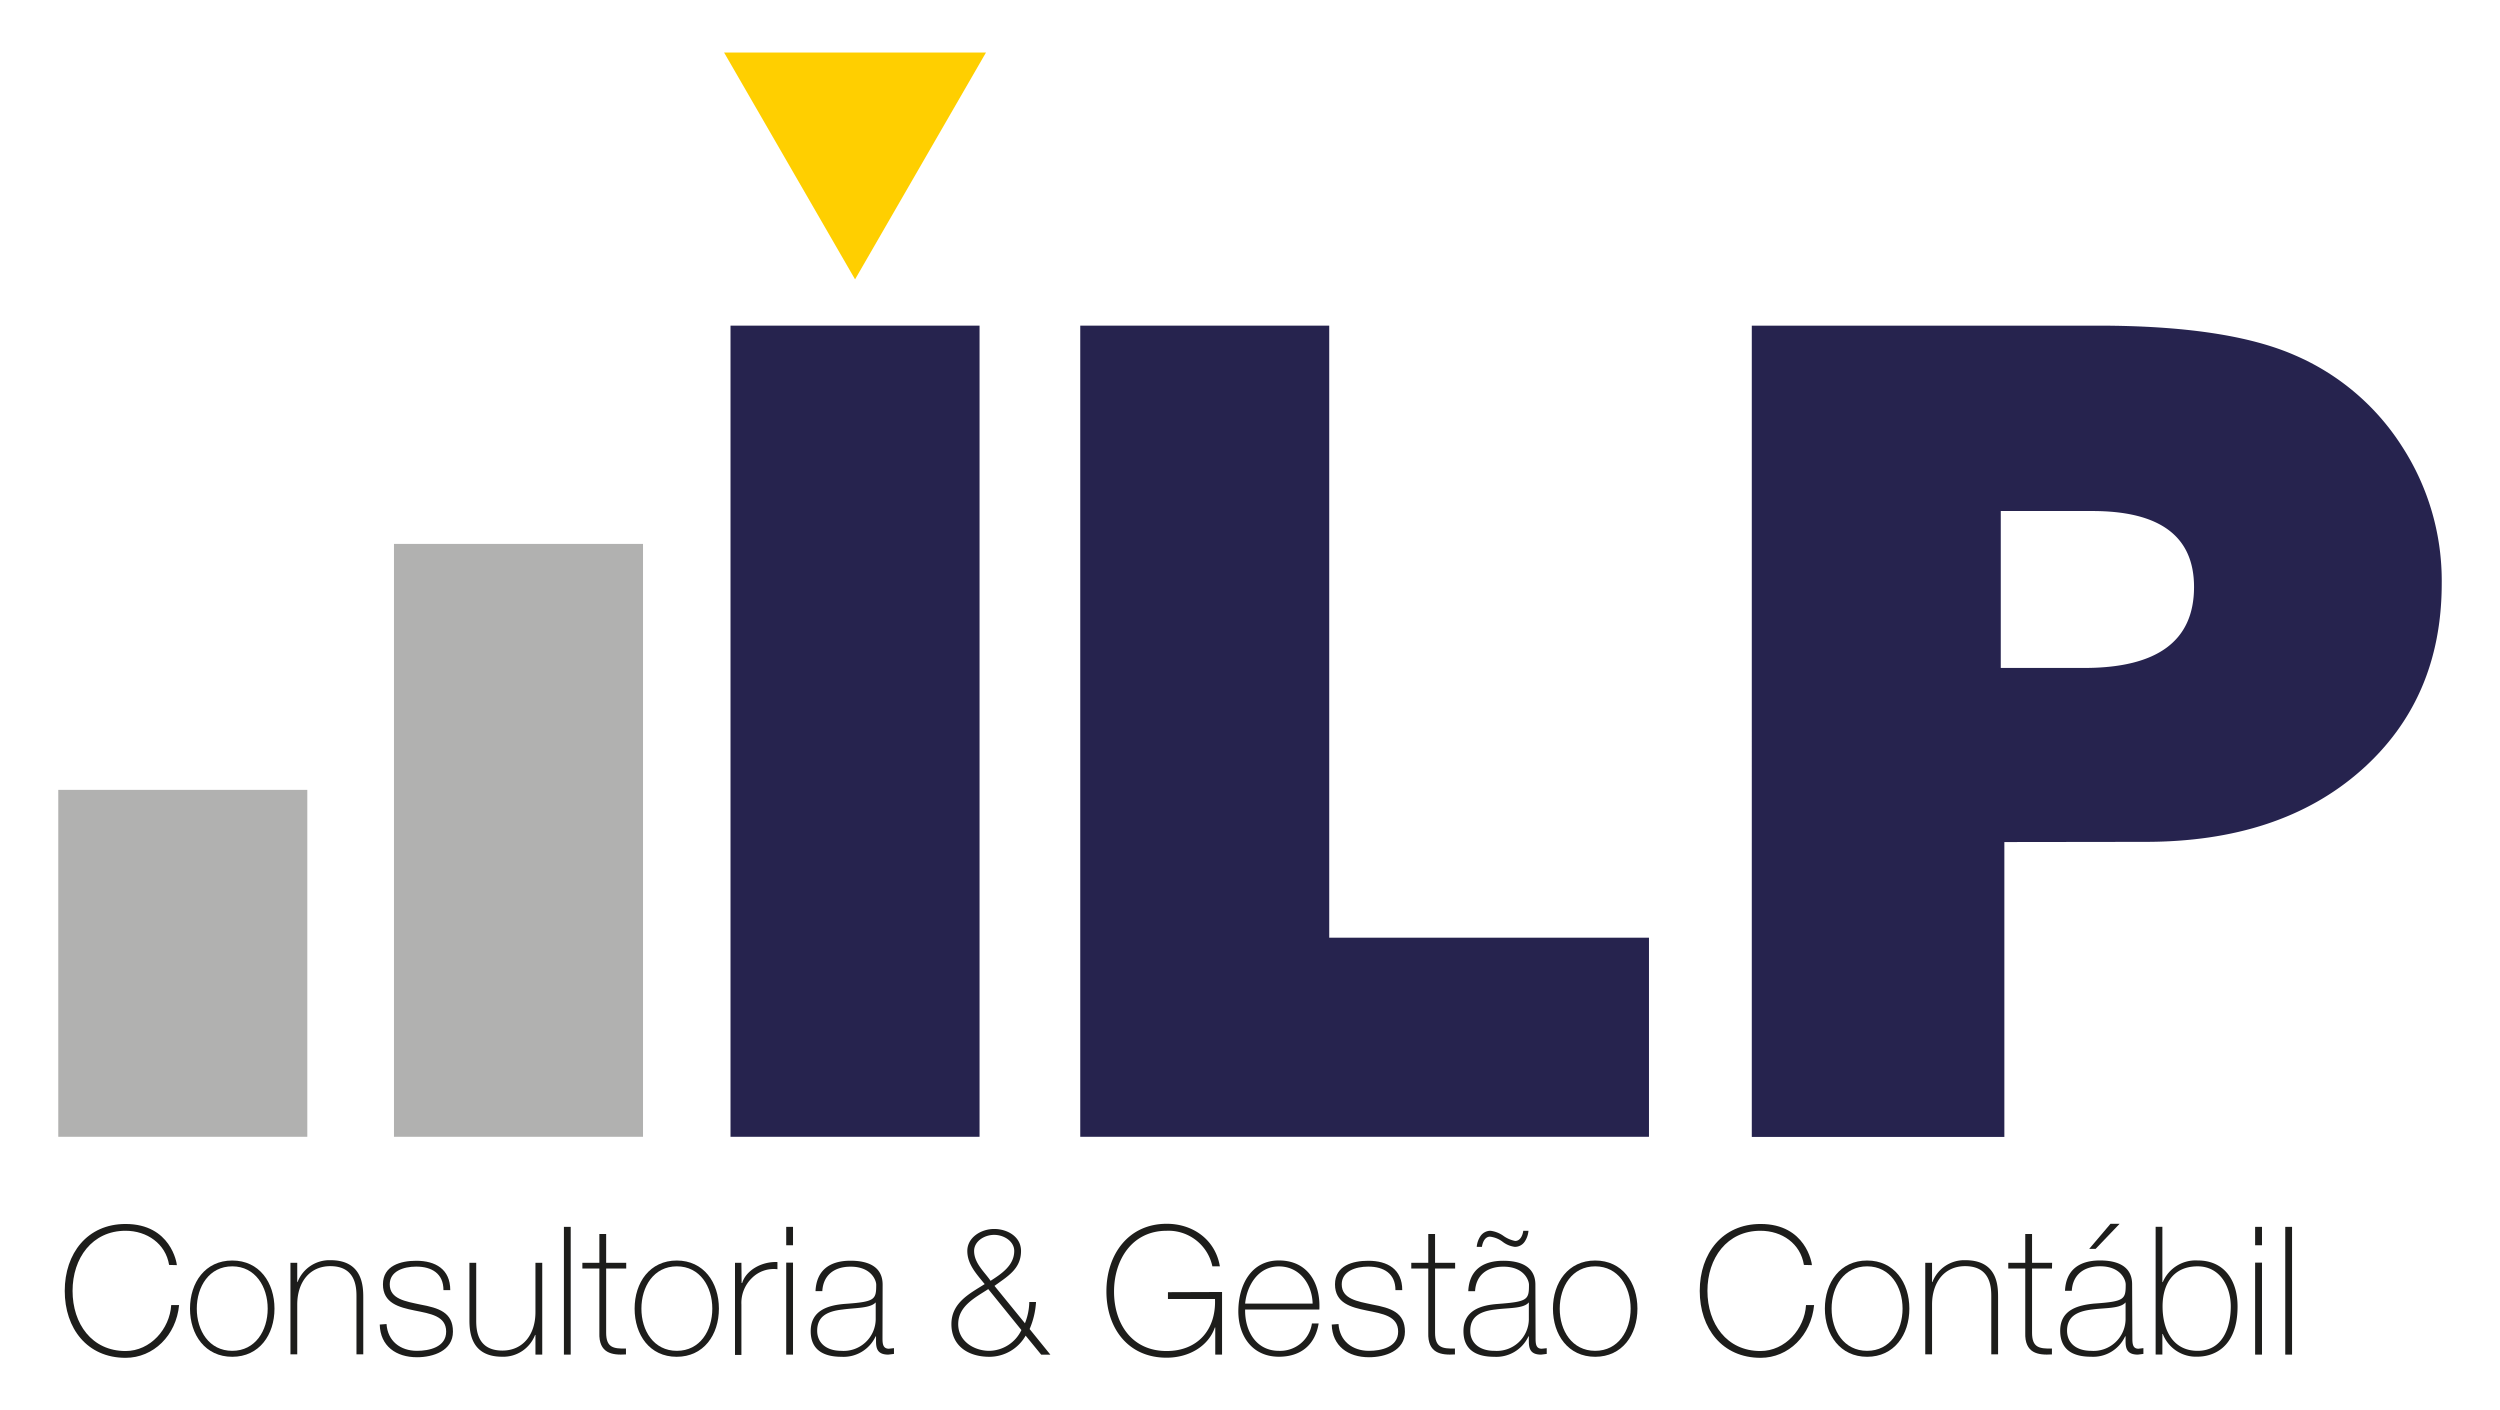 <svg id="Arte" xmlns="http://www.w3.org/2000/svg" viewBox="0 0 390 220"><defs><style>.cls-1{fill:#1d1d1b;}.cls-2{fill:#26234e;}.cls-3{fill:#b1b1b0;}.cls-4{fill:#ffcf00;}</style></defs><title>logo</title><path class="cls-1" d="M26.38,197.33C25.84,194,22.91,192,19.59,192c-5.22,0-8.27,4.27-8.27,9.38s3,9.38,8.27,9.38c3.88,0,6.89-3.45,7.12-7.17h1.23c-.45,4.74-4,8.23-8.35,8.23-6,0-9.49-4.6-9.49-10.44s3.51-10.44,9.49-10.44c7.07,0,8,6.14,8,6.42Z"/><path class="cls-1" d="M36.23,196.64c4.22,0,6.59,3.43,6.59,7.51s-2.37,7.51-6.59,7.51-6.59-3.44-6.59-7.51,2.37-7.51,6.59-7.51m0,14.09c3.6,0,5.53-3.15,5.53-6.58s-1.93-6.6-5.53-6.6-5.53,3.16-5.53,6.6,1.93,6.58,5.53,6.58"/><path class="cls-1" d="M45.31,197h1.06V200h.05a5.33,5.33,0,0,1,5.14-3.41c5,0,5.11,4.05,5.11,5.81v8.88H55.61v-9.07c0-1.48-.17-4.69-4.08-4.69-3.21,0-5.16,2.48-5.16,6v7.76H45.31Z"/><path class="cls-1" d="M60.3,206.55c.17,2.65,2.15,4.18,4.75,4.18,1.87,0,4.55-.55,4.55-3s-2.46-2.79-4.92-3.29-4.94-1.15-4.94-4.08,2.77-3.68,5.19-3.68c3,0,5.31,1.31,5.31,4.58H69.18c0-2.6-1.84-3.67-4.25-3.67-2,0-4.13.73-4.13,2.77,0,2.29,2.46,2.65,4.78,3.15,2.85.53,5.08,1.21,5.08,4.22s-3.1,4-5.61,4c-3.27,0-5.73-1.75-5.81-5.1Z"/><path class="cls-1" d="M84.59,211.32H83.53v-3.07h-.06a5.3,5.3,0,0,1-5.13,3.4c-5,0-5.11-4.05-5.11-5.8V197h1.06V206c0,1.49.17,4.69,4.08,4.69,3.21,0,5.16-2.48,5.16-6V197h1.06Z"/><rect class="cls-1" x="87.97" y="191.39" width="1.06" height="19.93"/><path class="cls-1" d="M97.69,197.89H94.56v10c0,2.31,1.09,2.53,3.09,2.48v.92c-2.17.14-4.27-.17-4.15-3.4v-10H90.85V197H93.5V192.5h1.06V197h3.13Z"/><path class="cls-1" d="M105.56,196.64c4.22,0,6.59,3.43,6.59,7.51s-2.37,7.51-6.59,7.51S99,208.22,99,204.15s2.37-7.51,6.59-7.51m0,14.09c3.61,0,5.53-3.15,5.53-6.58s-1.92-6.6-5.53-6.6-5.53,3.16-5.53,6.6,1.93,6.58,5.53,6.58"/><path class="cls-1" d="M115.69,200.15h.09c.55-1.87,2.9-3.38,5.5-3.27V198a4.81,4.81,0,0,0-4,1.39,5.39,5.39,0,0,0-1.62,4.13v7.85h-1V197h1Z"/><path class="cls-1" d="M122.65,191.39h1.06v2.87h-1.06Zm0,5.58h1.06v14.35h-1.06Z"/><path class="cls-1" d="M137.67,208.67c0,.83,0,1.73,1,1.73l.79-.09v.9l-.88.11c-1.67,0-1.92-.92-1.92-2.09v-.76h-.06a5.52,5.52,0,0,1-5.33,3.19c-2.71,0-4.8-1-4.8-4,0-3.35,2.9-4.05,5.28-4.25,4.74-.33,4.94-.64,4.94-3,0-.63-.73-2.81-4-2.81-2.57,0-4.27,1.34-4.41,3.82h-1.06c.14-3.16,2.09-4.75,5.47-4.75,2.52,0,5,.78,5,3.74Zm-1.06-5.5c-.84.94-3.13.83-5.19,1.12-2.52.28-3.94,1.16-3.94,3.32,0,1.73,1.26,3.12,3.77,3.12a5,5,0,0,0,5.36-4.88Z"/><path class="cls-1" d="M160,208.36a6.51,6.51,0,0,1-5.66,3.3c-3.32,0-5.92-1.71-5.92-5.09s2.9-4.79,5.19-6.25c-1.23-1.53-2.71-3.07-2.71-5.17s2.13-3.43,4.19-3.43,4.19,1.2,4.19,3.43c0,2.85-2.18,4-4.14,5.45l4.75,5.83a9.33,9.33,0,0,0,.68-3.32h1.05a12.53,12.53,0,0,1-1,4.22l3.24,4h-1.43Zm-5.83-7.26c-2.06,1.34-4.69,2.65-4.69,5.47,0,2.63,2.43,4.16,4.86,4.16a5.66,5.66,0,0,0,5-3.24Zm4.05-5.95c0-1.5-1.59-2.51-3.13-2.51s-3.13,1-3.13,2.51c0,1.93,1.68,3.33,2.57,4.66,1.62-1.05,3.69-2.37,3.69-4.66"/><path class="cls-1" d="M190.64,201.55v9.77h-1.06v-4.24h-.06c-1,2.9-4,4.72-7.54,4.72-6,0-9.38-4.61-9.38-10.34s3.4-10.55,9.41-10.55c4.1,0,7.59,2.48,8.29,6.64h-1.17A7,7,0,0,0,182,192c-5.4,0-8.21,4.53-8.21,9.49s2.74,9.27,8.21,9.27c4.75,0,7.73-3.23,7.54-8.12h-7.34v-1.06Z"/><path class="cls-1" d="M194.24,204.29c-.06,3.37,1.73,6.44,5.27,6.44a5,5,0,0,0,5.15-4.27h1.05c-.55,3.35-2.79,5.19-6.2,5.19-4.18,0-6.39-3.29-6.33-7.25s2-7.77,6.33-7.77c4.5,0,6.51,3.55,6.31,7.66Zm10.53-.93c-.07-3-2-5.8-5.26-5.8s-5,3-5.27,5.8Z"/><path class="cls-1" d="M208.81,206.55c.17,2.65,2.16,4.18,4.75,4.18,1.87,0,4.55-.55,4.55-3s-2.46-2.79-4.91-3.29-4.94-1.15-4.94-4.08,2.76-3.68,5.19-3.68c3,0,5.3,1.31,5.3,4.58h-1.06c0-2.6-1.84-3.67-4.24-3.67-2,0-4.14.73-4.14,2.77,0,2.29,2.46,2.65,4.78,3.15,2.85.53,5.08,1.21,5.08,4.22s-3.1,4-5.61,4c-3.27,0-5.72-1.75-5.81-5.1Z"/><path class="cls-1" d="M227,197.89h-3.13v10c0,2.31,1.09,2.53,3.1,2.48v.92c-2.17.14-4.27-.17-4.16-3.4v-10h-2.65V197h2.65V192.5h1.06V197H227Z"/><path class="cls-1" d="M239.55,208.67c0,.83,0,1.73.95,1.73l.79-.08v.89l-.87.11c-1.67,0-1.92-.92-1.92-2.09v-.76h-.06a5.52,5.52,0,0,1-5.34,3.19c-2.71,0-4.8-1-4.8-4,0-3.35,2.9-4.05,5.28-4.24,4.75-.35,4.94-.65,4.94-3,0-.64-.72-2.82-4-2.82-2.57,0-4.27,1.35-4.41,3.83h-1.06c.14-3.15,2.09-4.75,5.47-4.75,2.51,0,5,.79,5,3.74Zm-1.05-5.5c-.84,1-3.13.83-5.2,1.11-2.51.28-3.94,1.18-3.94,3.33,0,1.73,1.26,3.12,3.78,3.12a5,5,0,0,0,5.36-4.88Zm-8.13-8.66a3.57,3.57,0,0,1,.62-1.73,1.9,1.9,0,0,1,1.53-.78,4.47,4.47,0,0,1,1.95.75,4.73,4.73,0,0,0,1.9.84c.78,0,1.17-.86,1.26-1.59h.81a3.52,3.52,0,0,1-.59,1.7,1.83,1.83,0,0,1-1.54.81,3.92,3.92,0,0,1-1.92-.81,4,4,0,0,0-1.95-.78c-.79,0-1.15.87-1.26,1.59Z"/><path class="cls-1" d="M248.85,196.64c4.22,0,6.59,3.43,6.59,7.51s-2.37,7.51-6.59,7.51-6.59-3.44-6.59-7.51,2.38-7.51,6.59-7.51m0,14.09c3.6,0,5.53-3.15,5.53-6.58s-1.93-6.6-5.53-6.6-5.53,3.16-5.53,6.6,1.93,6.58,5.53,6.58"/><path class="cls-1" d="M281.41,197.33C280.88,194,278,192,274.63,192c-5.23,0-8.27,4.27-8.27,9.38s3,9.38,8.27,9.38c3.87,0,6.89-3.45,7.11-7.17H283c-.45,4.74-4,8.23-8.34,8.23-6,0-9.5-4.6-9.5-10.44s3.52-10.44,9.5-10.44c7.06,0,8,6.14,8,6.42Z"/><path class="cls-1" d="M291.27,196.64c4.21,0,6.59,3.43,6.59,7.51s-2.38,7.51-6.59,7.51-6.59-3.44-6.59-7.51,2.37-7.51,6.59-7.51m0,14.09c3.6,0,5.53-3.15,5.53-6.58s-1.93-6.6-5.53-6.6-5.54,3.16-5.54,6.6,1.93,6.58,5.54,6.58"/><path class="cls-1" d="M300.34,197h1.06V200h.06a5.31,5.31,0,0,1,5.13-3.41c5.06,0,5.11,4.05,5.11,5.81v8.88h-1.06v-9.07c0-1.48-.16-4.69-4.08-4.69-3.21,0-5.16,2.48-5.16,6v7.76h-1.06Z"/><path class="cls-1" d="M320.11,197.89H317v10c0,2.31,1.09,2.53,3.1,2.48v.92c-2.17.14-4.27-.17-4.16-3.4v-10h-2.65V197h2.65V192.5H317V197h3.13Z"/><path class="cls-1" d="M332.65,208.67c0,.83,0,1.73.94,1.73l.78-.09v.9l-.86.11c-1.67,0-1.92-.92-1.92-2.1v-.75h-.07a5.49,5.49,0,0,1-5.33,3.18c-2.71,0-4.8-1-4.8-4.05,0-3.34,2.9-4,5.28-4.24,4.75-.33,4.94-.64,4.94-3,0-.64-.72-2.82-4-2.82-2.57,0-4.27,1.35-4.41,3.83h-1.06c.14-3.15,2.09-4.74,5.47-4.74,2.51,0,5,.77,5,3.73Zm-1.06-5.5c-.85,1-3.13.83-5.2,1.11-2.51.29-3.93,1.18-3.93,3.32,0,1.74,1.25,3.13,3.77,3.13a5,5,0,0,0,5.36-4.88Zm-2.35-12.26h1.42l-3.74,3.91h-1Z"/><path class="cls-1" d="M336.28,191.38h1.05V200h.07a5.56,5.56,0,0,1,5.43-3.37c4.22,0,6.23,3.18,6.23,7.17,0,6.84-4.24,7.84-6.23,7.84a5.54,5.54,0,0,1-5.43-3.54h-.07v3.21h-1.05ZM348,203.81c0-3.18-1.73-6.26-5.17-6.26-3.73,0-5.47,2.66-5.47,6.26s1.57,6.92,5.47,6.92,5.17-3.63,5.17-6.92"/><path class="cls-1" d="M351.8,191.39h1.07v2.87H351.8Zm0,5.58h1.07v14.35H351.8Z"/><rect class="cls-1" x="356.5" y="191.39" width="1.06" height="19.93"/><rect class="cls-2" x="113.96" y="50.8" width="38.85" height="126.54"/><rect class="cls-3" x="61.46" y="84.85" width="38.85" height="92.49"/><rect class="cls-3" x="9.09" y="123.22" width="38.85" height="54.12"/><polygon class="cls-2" points="257.24 146.28 257.24 177.34 168.52 177.34 168.52 50.8 207.36 50.8 207.36 146.28 257.24 146.28"/><polygon class="cls-4" points="112.96 8.2 133.39 43.58 153.81 8.2 112.96 8.2"/><path class="cls-2" d="M312.68,131.36v46h-39.4V50.8h54q20.22,0,30.74,4.63a37.29,37.29,0,0,1,16.68,14.19A38.53,38.53,0,0,1,380.91,91q0,18.07-12.61,29.2t-33.65,11.13Zm-.56-27.16h13q17.14,0,17.15-12.62,0-11.85-15.85-11.86H312.12Z"/></svg>